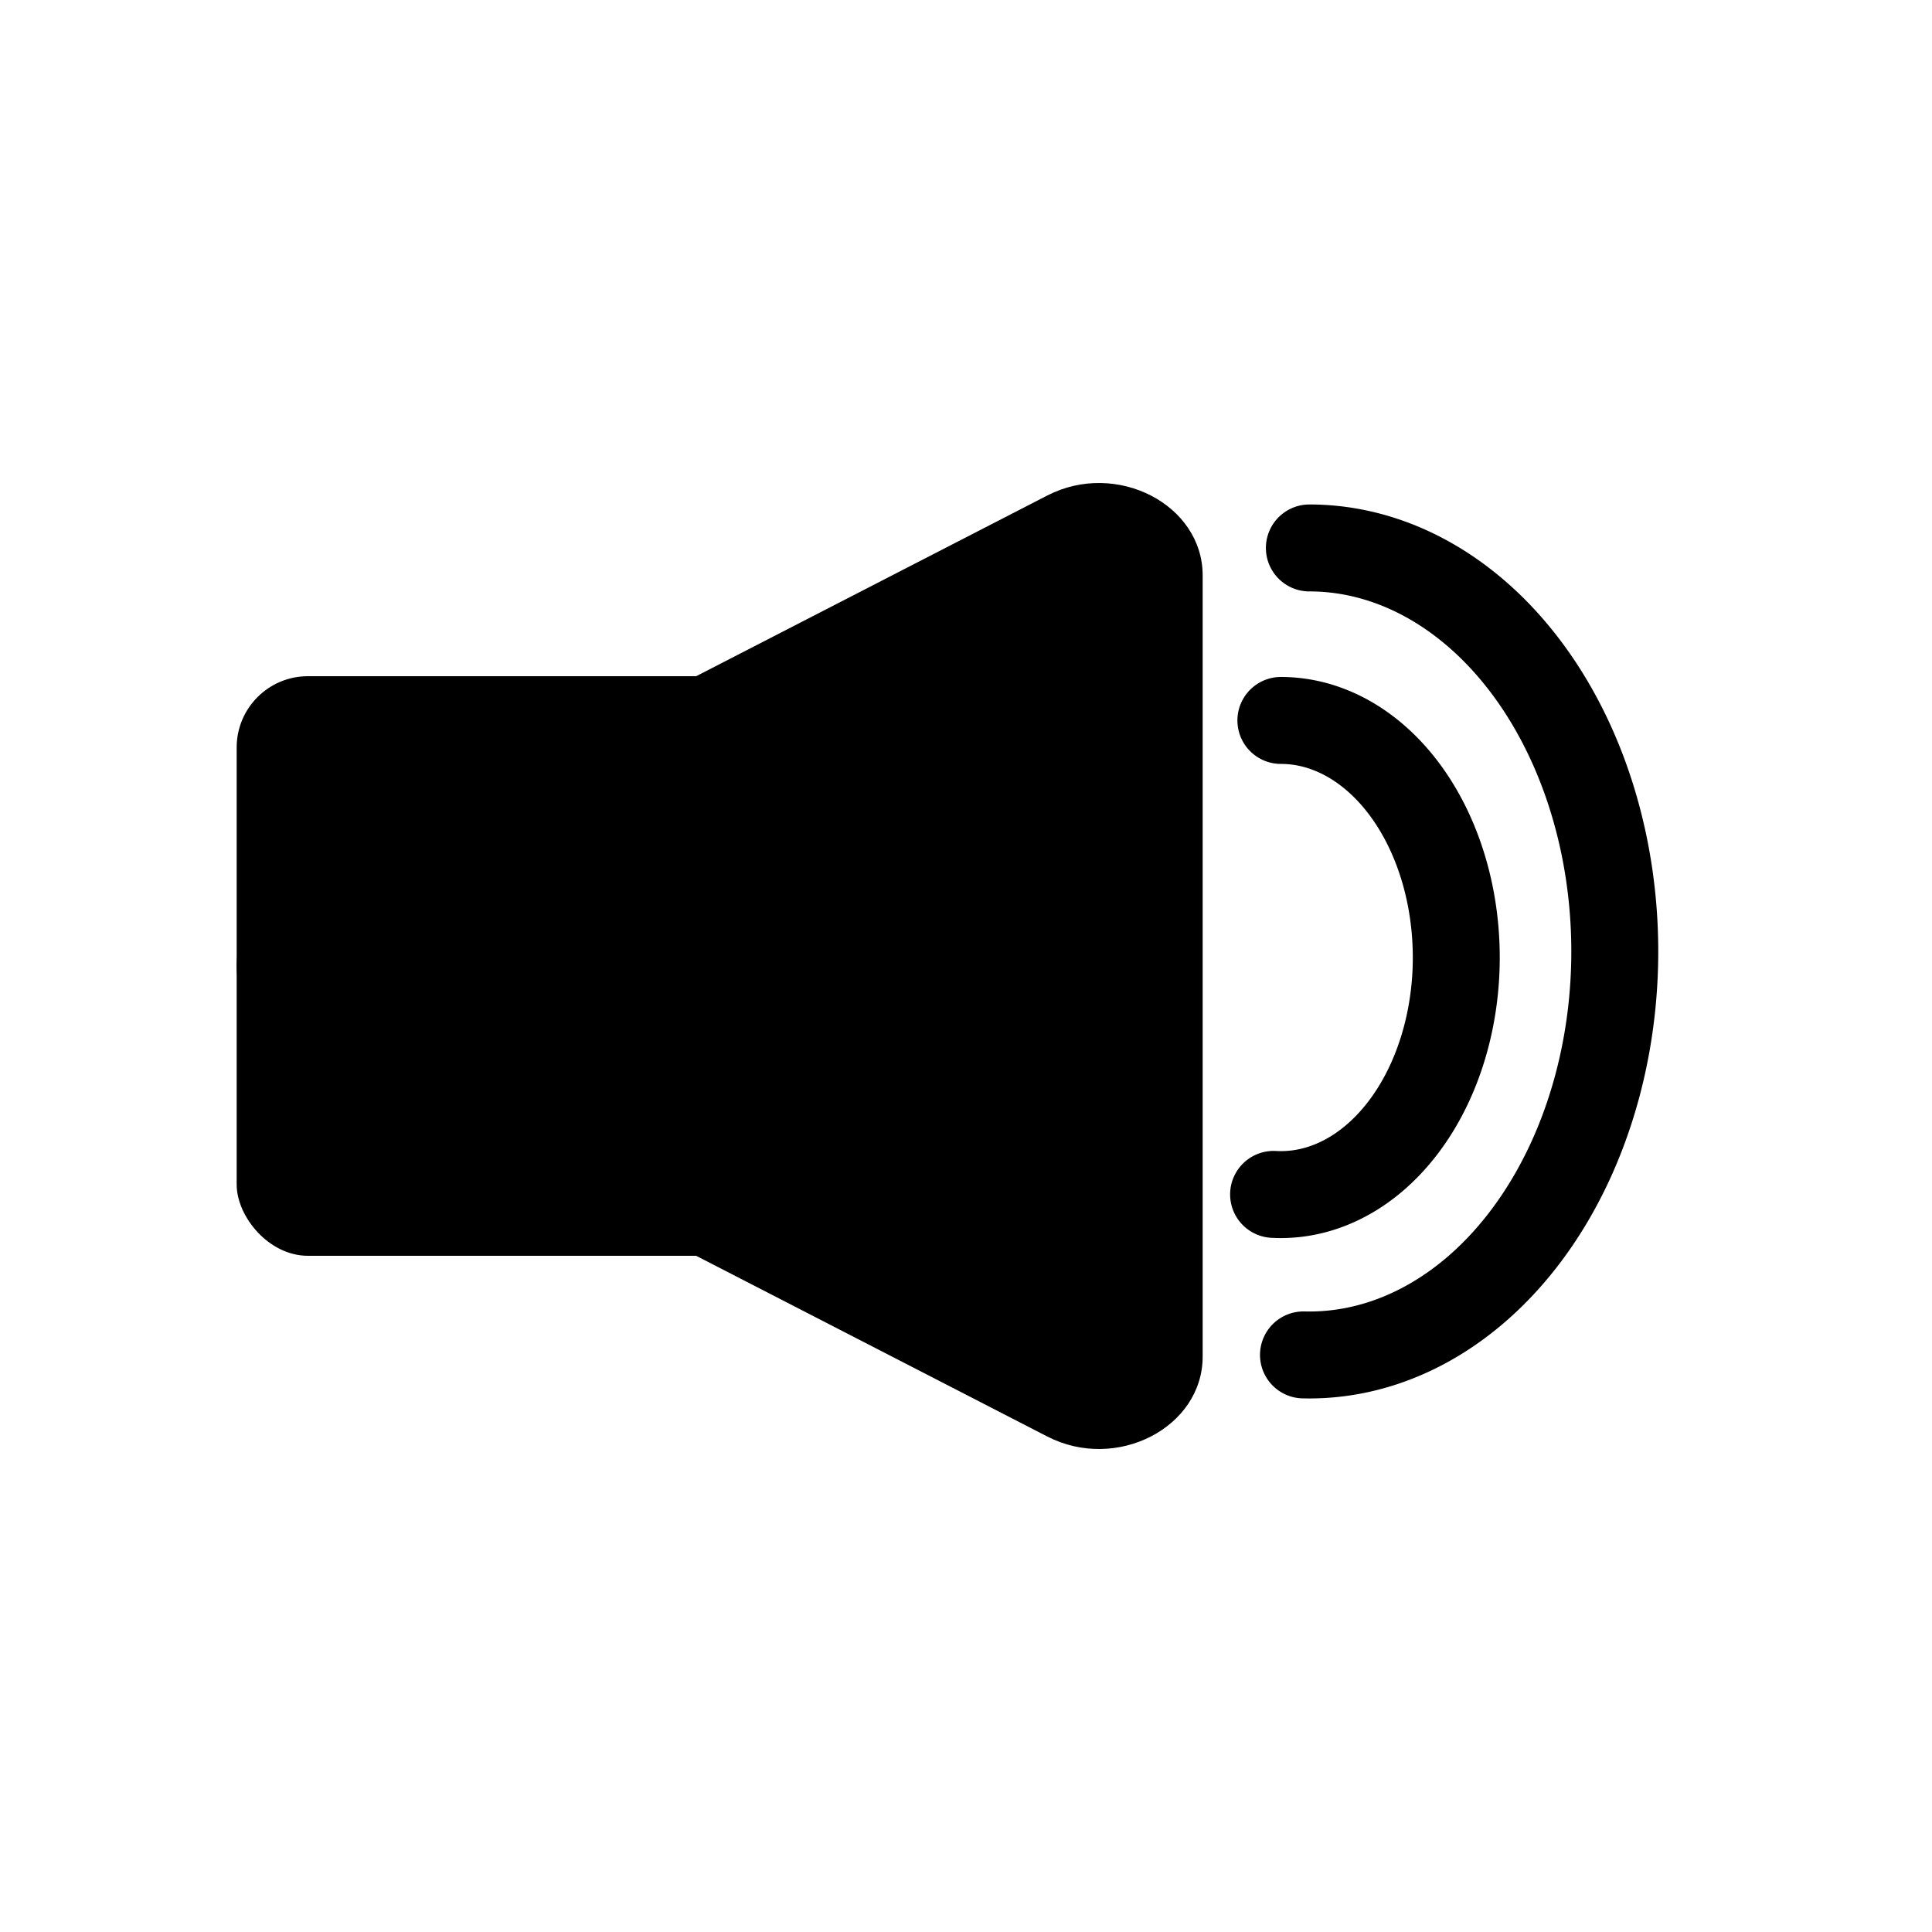 <?xml version="1.0" encoding="UTF-8" standalone="no"?>
<svg
   id="logo_pfad"
   data-name="logo pfad"
   viewBox="0 0 200 200"
   version="1.1"
   sodipodi:docname="bf_audio_vol.svg"
   inkscape:version="1.2.2 (b0a8486541, 2022-12-01)"
   width="200"
   height="200"
   xmlns:inkscape="http://www.inkscape.org/namespaces/inkscape"
   xmlns:sodipodi="http://sodipodi.sourceforge.net/DTD/sodipodi-0.dtd"
   xmlns="http://www.w3.org/2000/svg"
   xmlns:svg="http://www.w3.org/2000/svg">
  <sodipodi:namedview
     id="namedview11"
     pagecolor="#ffffff"
     bordercolor="#666666"
     borderopacity="1.0"
     inkscape:showpageshadow="2"
     inkscape:pageopacity="0.0"
     inkscape:pagecheckerboard="true"
     inkscape:deskcolor="#d1d1d1"
     showgrid="false"
     inkscape:zoom="1.2620096"
     inkscape:cx="-13.074385"
     inkscape:cy="132.72482"
     inkscape:window-width="1854"
     inkscape:window-height="1011"
     inkscape:window-x="66"
     inkscape:window-y="32"
     inkscape:window-maximized="1"
     inkscape:current-layer="logo_pfad" />
  <defs
     id="defs4">
    <style
       id="style2">
      .cls-1 {
        fill: #ff7301;
      }
    </style>
  </defs>
  <rect
     class="cls-1"
     x="24.5"
     y="70"
     width="60"
     height="60"
     rx="7.379"
     ry="7.379"
     id="rect8"
     style="fill:#000000;fill-opacity:1;stroke-width:0.667" />
  <path
     class="cls-1"
     d="M 29.862,91.721 108.414,51.295 c 7.15,-3.679 16.086,0.92 16.086,8.279 v 80.853 c 0,7.359 -8.936,11.958 -16.086,8.279 l -78.551,-40.426 c -7.15,-3.679 -7.15,-12.879 0,-16.558 z"
     id="path300"
     style="fill:#000000;fill-opacity:1;stroke-width:1.013" />
  <path
     style="fill:none;stroke:#000000;stroke-width:9;stroke-linecap:round;stroke-linejoin:round;stroke-dasharray:none;stroke-opacity:1"
     id="path507"
     sodipodi:type="arc"
     sodipodi:cx="-99.122673"
     sodipodi:cy="132.59686"
     sodipodi:rx="24.542379"
     sodipodi:ry="18.15649"
     sodipodi:start="0"
     sodipodi:end="3.1831864"
     sodipodi:arc-type="arc"
     d="m -74.58,132.597 a 24.542,18.156 0 0 1 -12.567,15.848 24.542,18.156 0 0 1 -24.831,-0.382 24.542,18.156 0 0 1 -11.665,-16.221"
     transform="rotate(-90)"
     sodipodi:open="true" />
  <path
     style="fill:none;stroke:#000000;stroke-width:9;stroke-linecap:round;stroke-linejoin:round;stroke-dasharray:none;stroke-opacity:1"
     id="path507-3"
     sodipodi:type="arc"
     sodipodi:cx="-98.494797"
     sodipodi:cy="135.54451"
     sodipodi:rx="41.771645"
     sodipodi:ry="31.616447"
     sodipodi:start="0"
     sodipodi:end="3.1608699"
     sodipodi:arc-type="arc"
     d="m -56.723,135.545 a 41.772,31.616 0 0 1 -21.119,27.482 41.772,31.616 0 0 1 -42.002,-0.306 41.772,31.616 0 0 1 -20.415,-27.785"
     transform="rotate(-90)"
     sodipodi:open="true" />
</svg>
